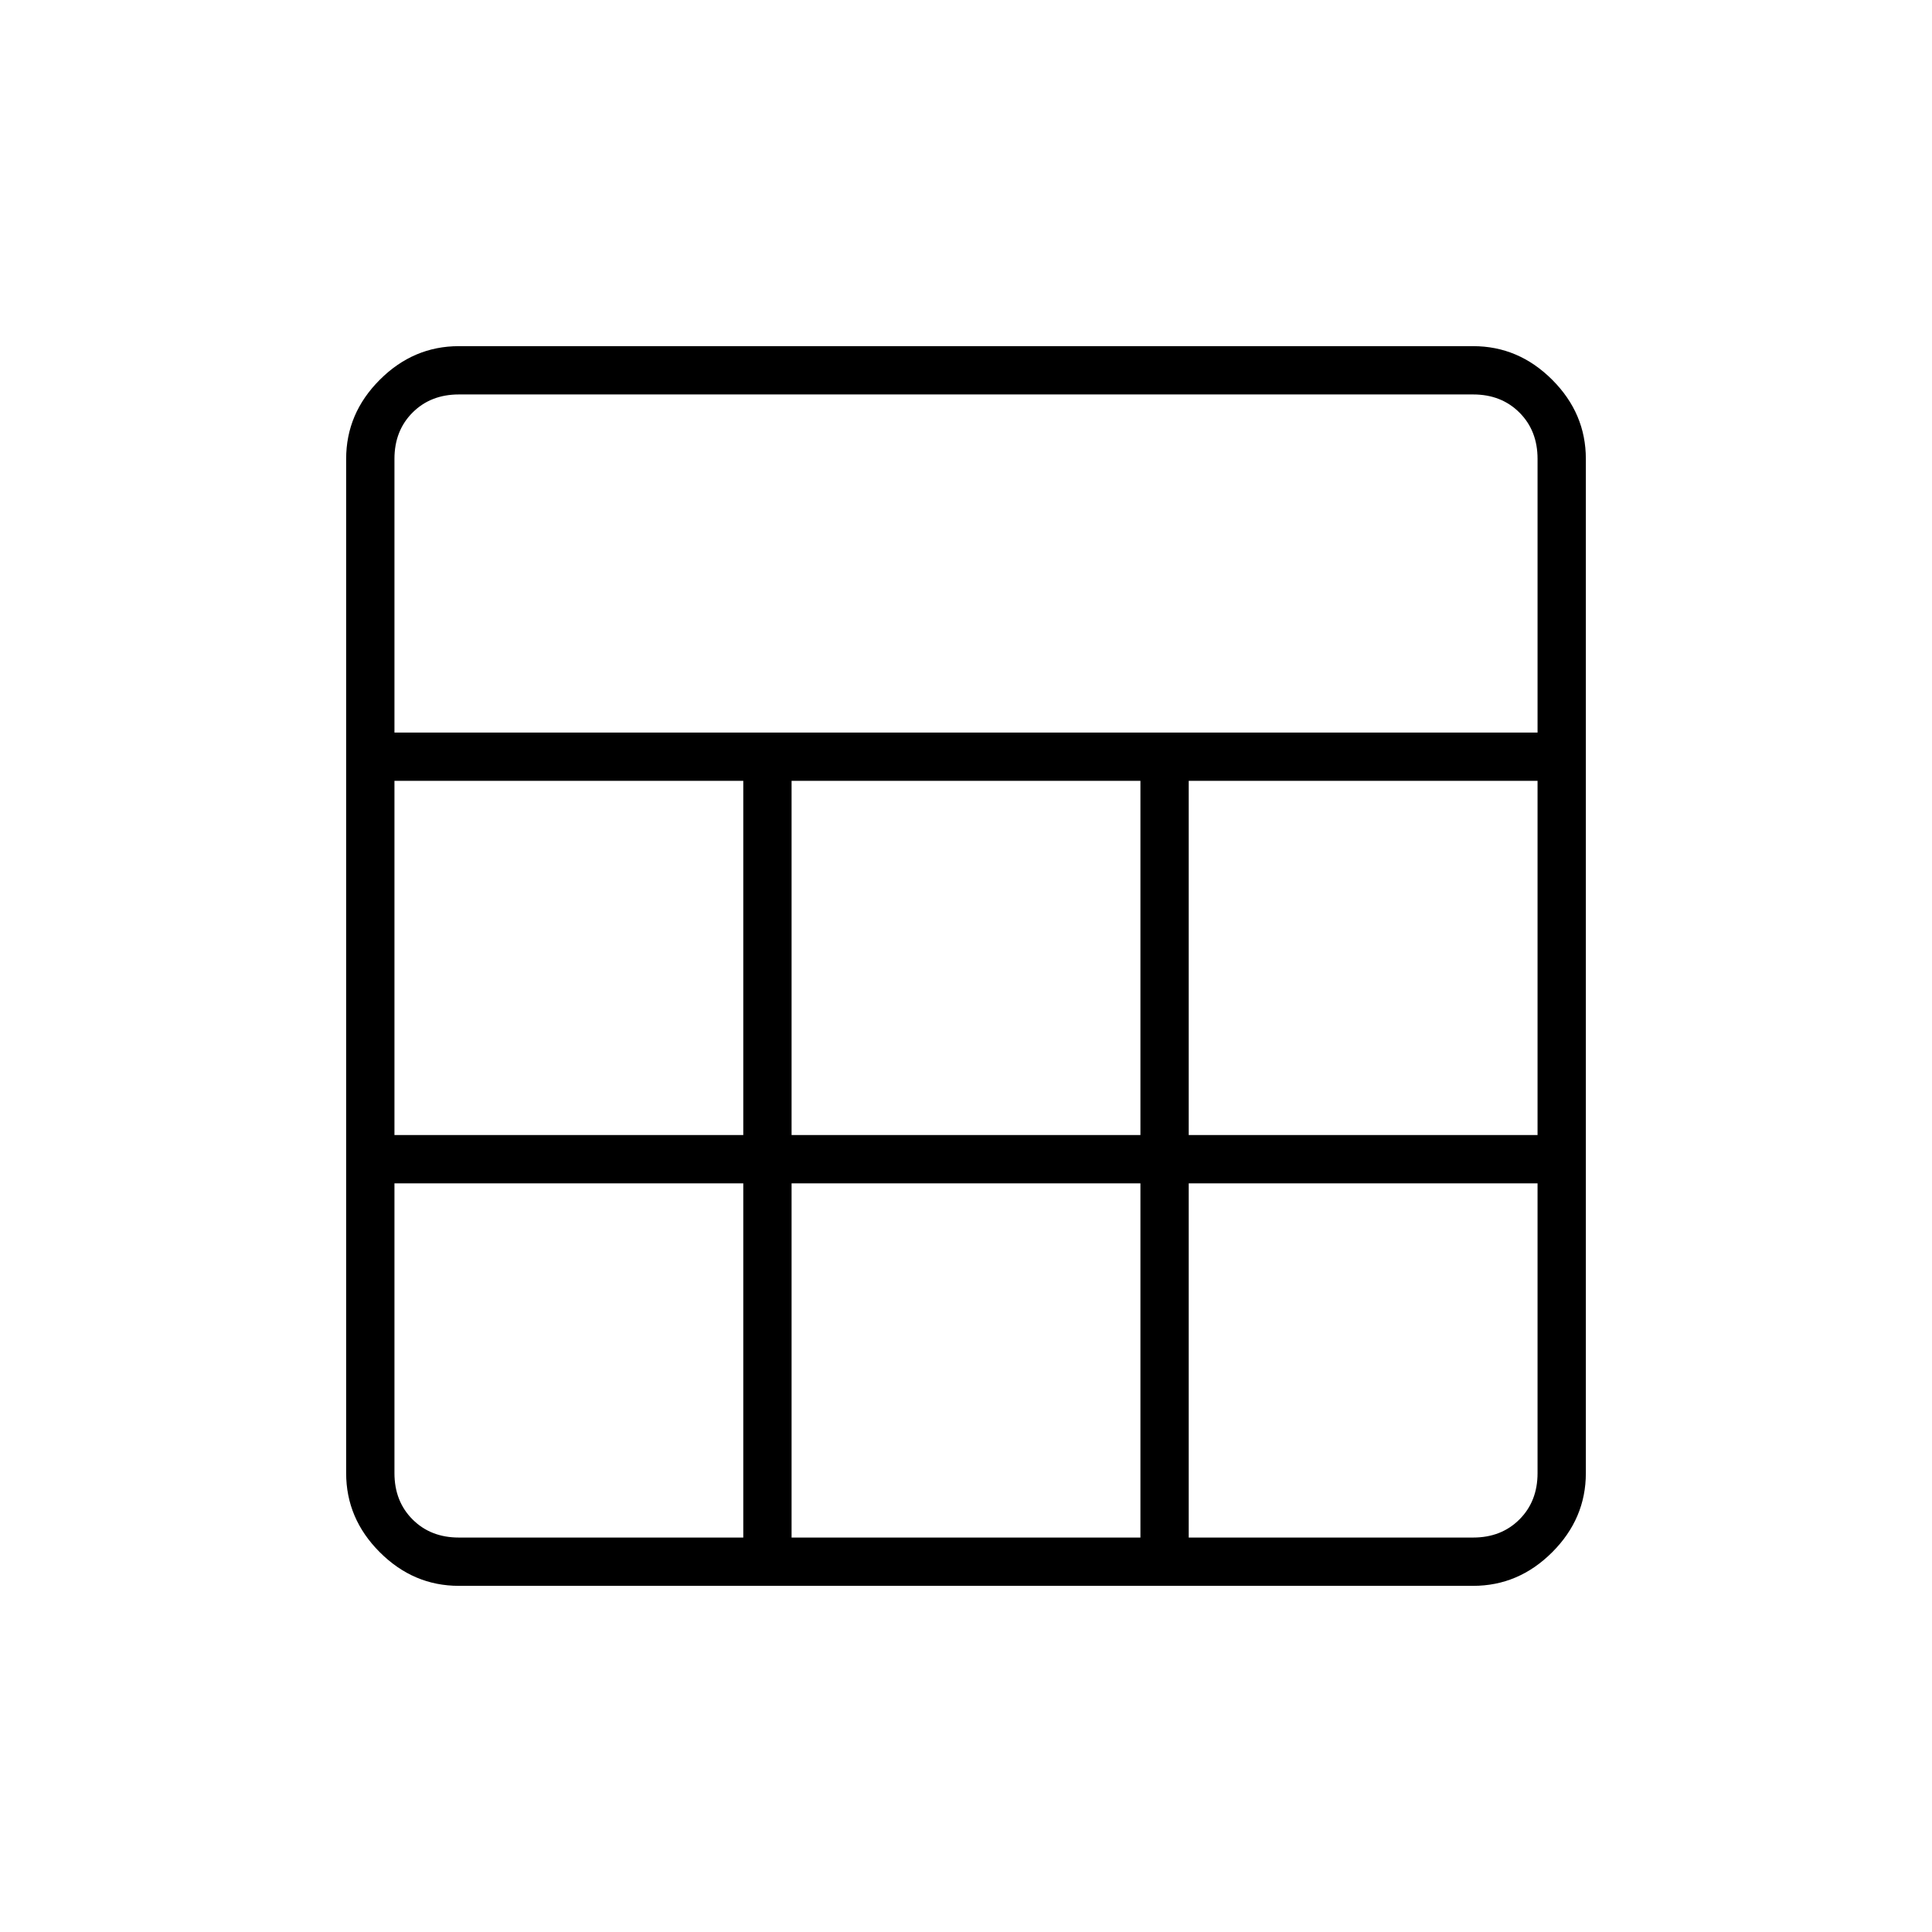 <svg xmlns="http://www.w3.org/2000/svg" height="40" viewBox="0 -960 960 960" width="40"><path d="M172-228v-504q0-22.58 16.71-39.29T228-788h504q22.58 0 39.29 16.71T788-732v504q0 22.58-16.71 39.29T732-172H228q-22.58 0-39.29-16.71T172-228Zm24-368h568v-136q0-14-9-23t-23-9H228q-14 0-23 9t-9 23v136Zm197.33 200h173.34v-176H393.33v176Zm0 200h173.34v-176H393.33v176ZM196-396h173.33v-176H196v176Zm394.67 0H764v-176H590.67v176ZM228-196h141.33v-176H196v144q0 14 9 23t23 9Zm362.67 0H732q14 0 23-9t9-23v-144H590.67v176Z"/></svg>